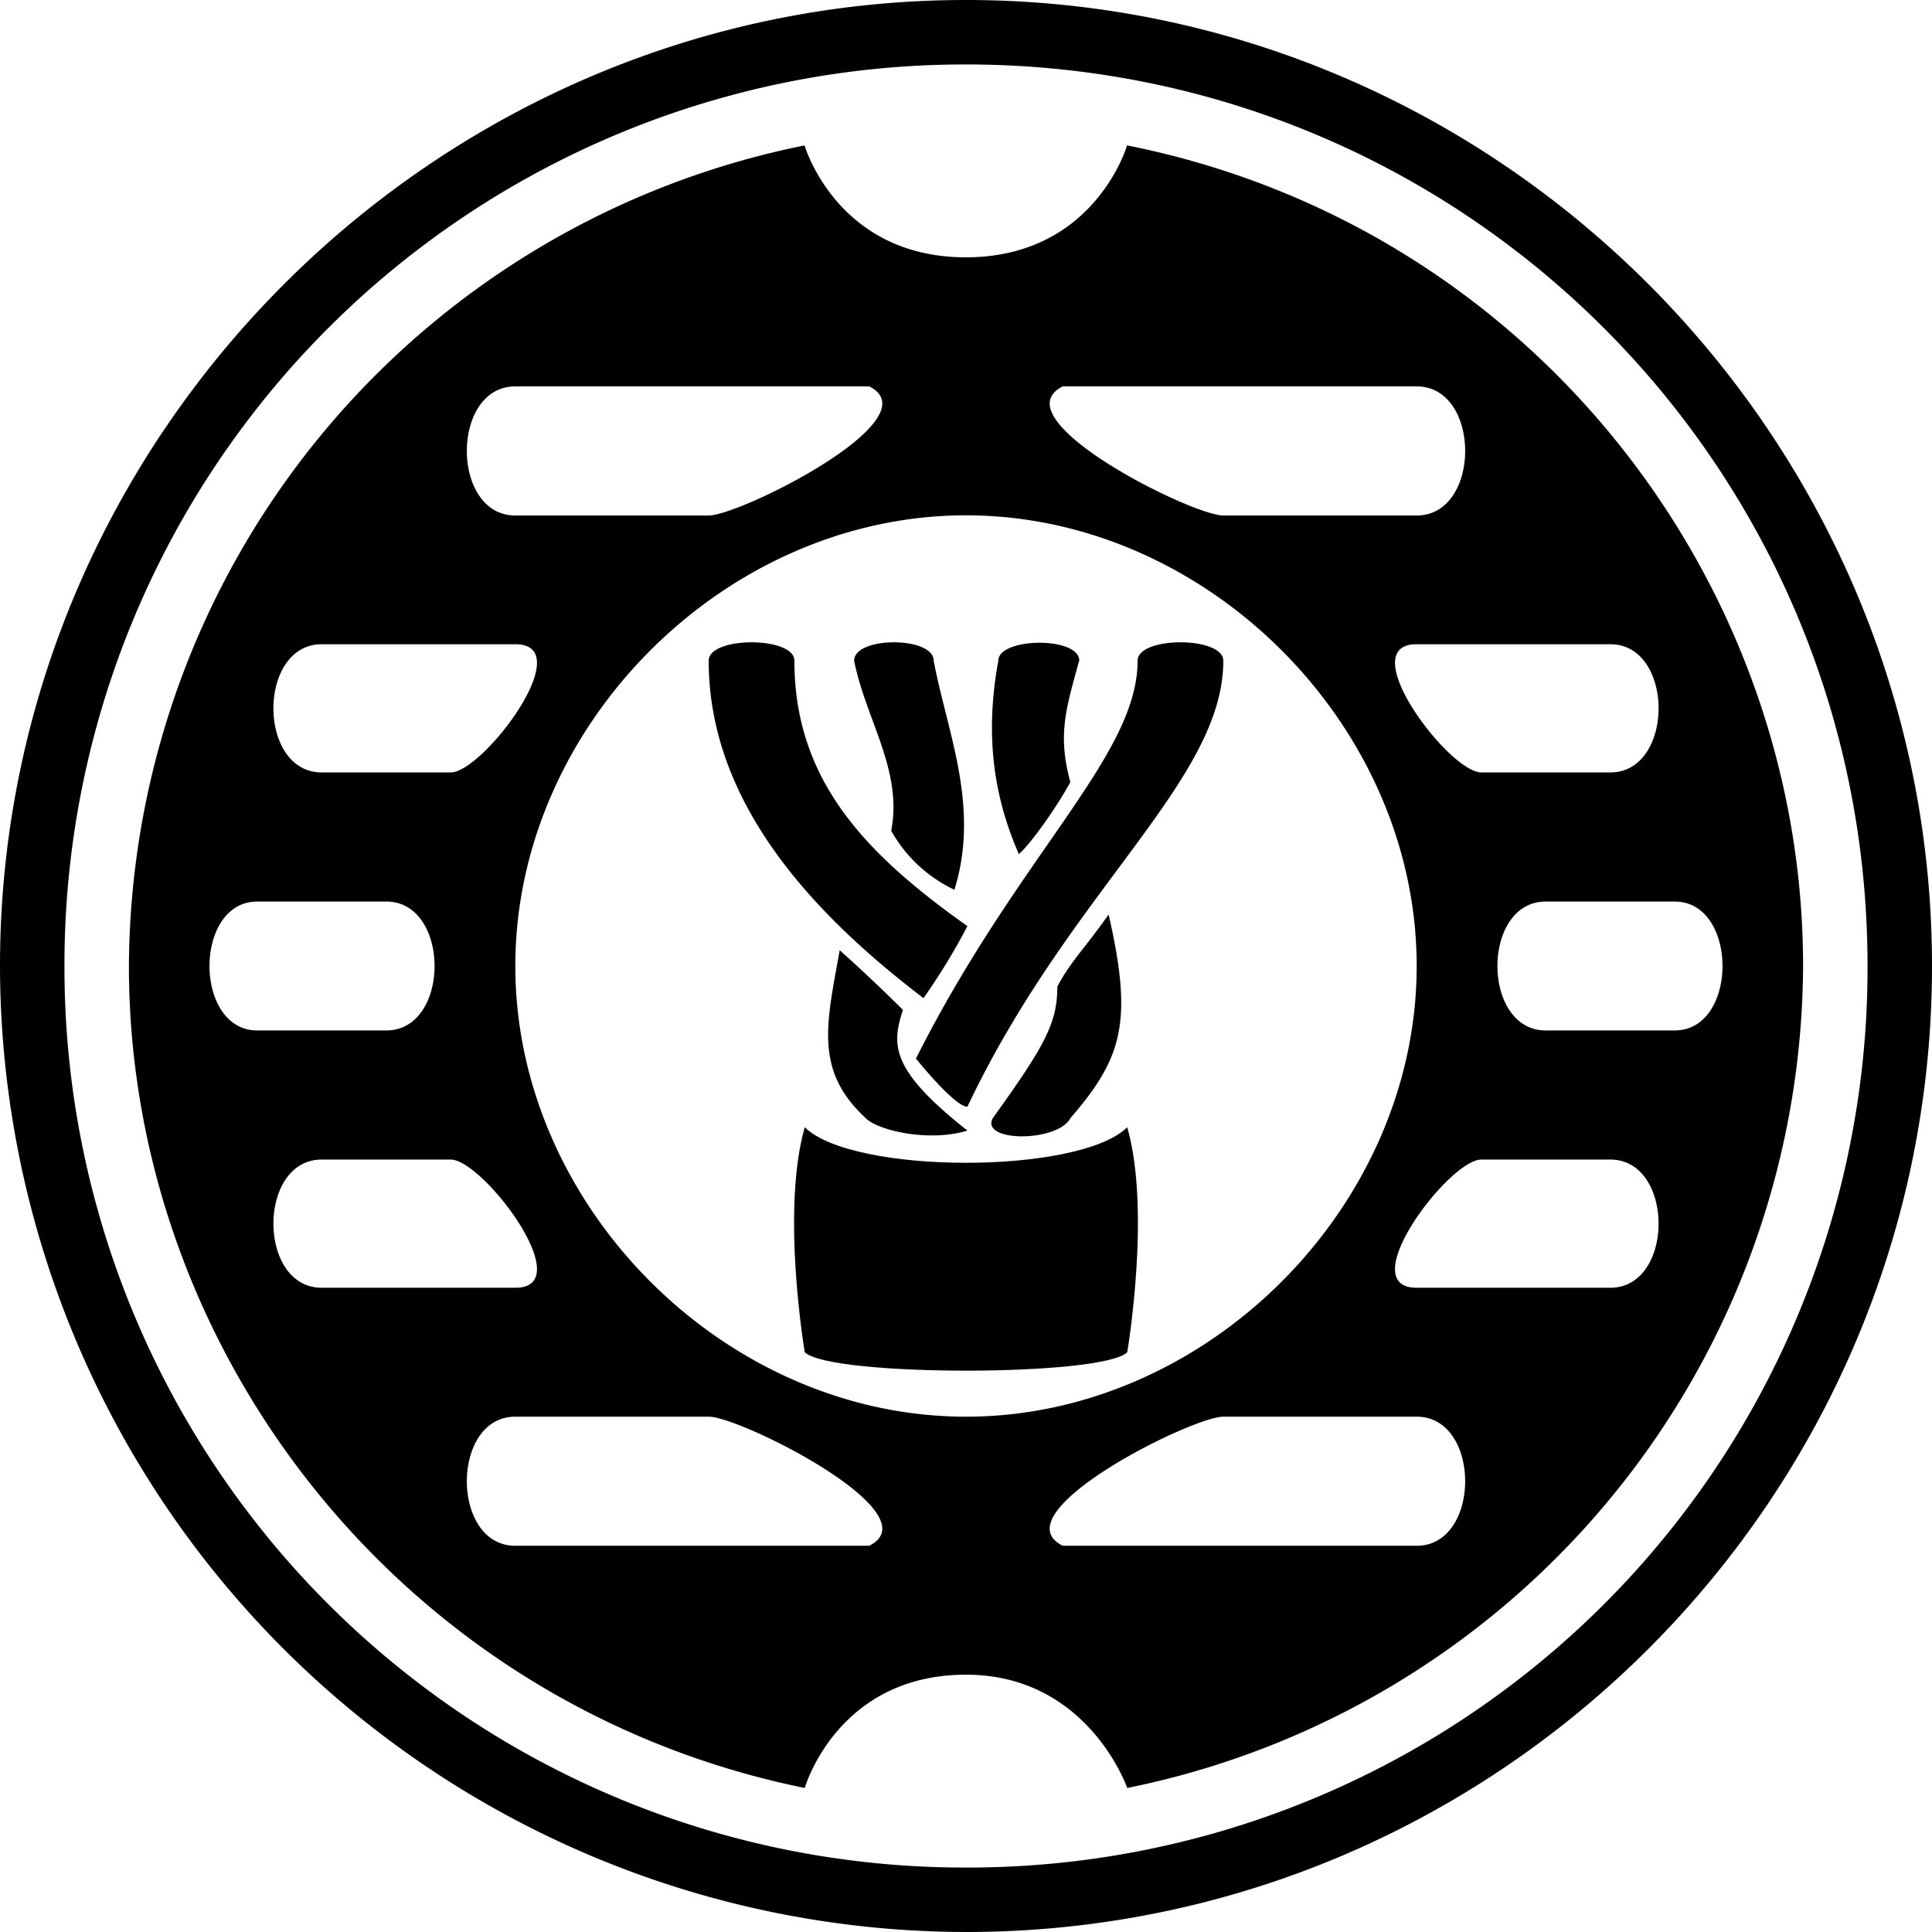 <svg xmlns="http://www.w3.org/2000/svg" width="11" height="11"><path style="stroke:none;fill-rule:nonzero;fill:#000;fill-opacity:1" d="M5.5 0C8.527 0 11 2.48 11 5.5 11 8.527 8.535 11 5.5 11A5.508 5.508 0 0 1 0 5.5C0 2.48 2.48 0 5.5 0zm0 .367A5.126 5.126 0 0 0 .367 5.5 5.124 5.124 0 0 0 5.5 10.633 5.121 5.121 0 0 0 10.633 5.5c0-2.84-2.29-5.133-5.133-5.133zM8.066 2.2c.368 0 .368.735 0 .735H6.965c-.18 0-1.281-.551-.914-.735zm-3.117 0c.367.184-.734.735-.914.735H2.934c-.368 0-.368-.735 0-.735zM2.934 3.668c.367 0-.184.73-.368.73h-.734c-.367 0-.367-.73 0-.73h1.102zm6.234 0c.367 0 .367.73 0 .73h-.734c-.184 0-.735-.73-.368-.73zm.367 1.465c.363 0 .363.734 0 .734h-.734c-.367 0-.367-.734 0-.734zm-7.336 0c.367 0 .367.734 0 .734h-.734c-.363 0-.363-.734 0-.734zm.367 1.469c.184 0 .735.73.368.73H1.832c-.367 0-.367-.73 0-.73h.734zm6.602 0c.367 0 .367.73 0 .73H8.066c-.367 0 .184-.73.368-.73zM5.5 2.934c1.371 0 2.566 1.195 2.566 2.566 0 1.371-1.195 2.566-2.566 2.566-1.371 0-2.566-1.195-2.566-2.566 0-1.371 1.195-2.566 2.566-2.566zm2.566 5.132c.368 0 .368.735 0 .735H6.051c-.367-.184.734-.735.914-.735zm-4.03 0c.179 0 1.28.551.913.735H2.934c-.368 0-.368-.735 0-.735zM6.417.828s-.184.637-.918.637-.918-.637-.918-.637A4.79 4.79 0 0 0 .734 5.5c0 2.2 1.563 4.215 3.848 4.68 0 0 .184-.645.918-.645.695 0 .918.645.918.645a4.797 4.797 0 0 0 3.848-4.68c0-2.2-1.555-4.215-3.848-4.672zm0 0"/><path style="stroke:none;fill-rule:nonzero;fill:#000;fill-opacity:1" d="M6.418 6.418c.137.477 0 1.281 0 1.281-.14.14-1.695.14-1.836 0 0 0-.137-.804 0-1.281.273.27 1.563.27 1.836 0zm0 0"/><path style="stroke:none;fill-rule:nonzero;fill:#000;fill-opacity:1" d="M6.477 3.762c0-.14.488-.14.488 0 0 .683-.871 1.304-1.457 2.539-.074 0-.293-.274-.293-.274.586-1.164 1.262-1.722 1.262-2.265zm-.165 1.445c-.144.203-.218.27-.292.41 0 .207-.07.336-.368.75-.07.137.368.137.442 0 .293-.34.36-.543.218-1.16zm-.167-1.445c0-.14-.461-.133-.461 0-.075.41-.032.761.117 1.101.074-.066.219-.273.293-.41-.074-.273-.024-.418.05-.691zm-1.622 0c0 .683.407 1.101.985 1.511a3.61 3.61 0 0 1-.25.41c-.625-.476-1.223-1.109-1.223-1.921 0-.14.488-.14.488 0zm.258 1.648c-.074.414-.148.684.149.957.07.07.36.137.578.07-.434-.343-.434-.484-.367-.687a9.797 9.797 0 0 0-.36-.34zm.535-1.648c0-.14-.453-.14-.453 0 .067.336.278.625.211.968a.81.81 0 0 0 .36.336c.148-.476-.043-.902-.118-1.304zm0 0"/></svg>